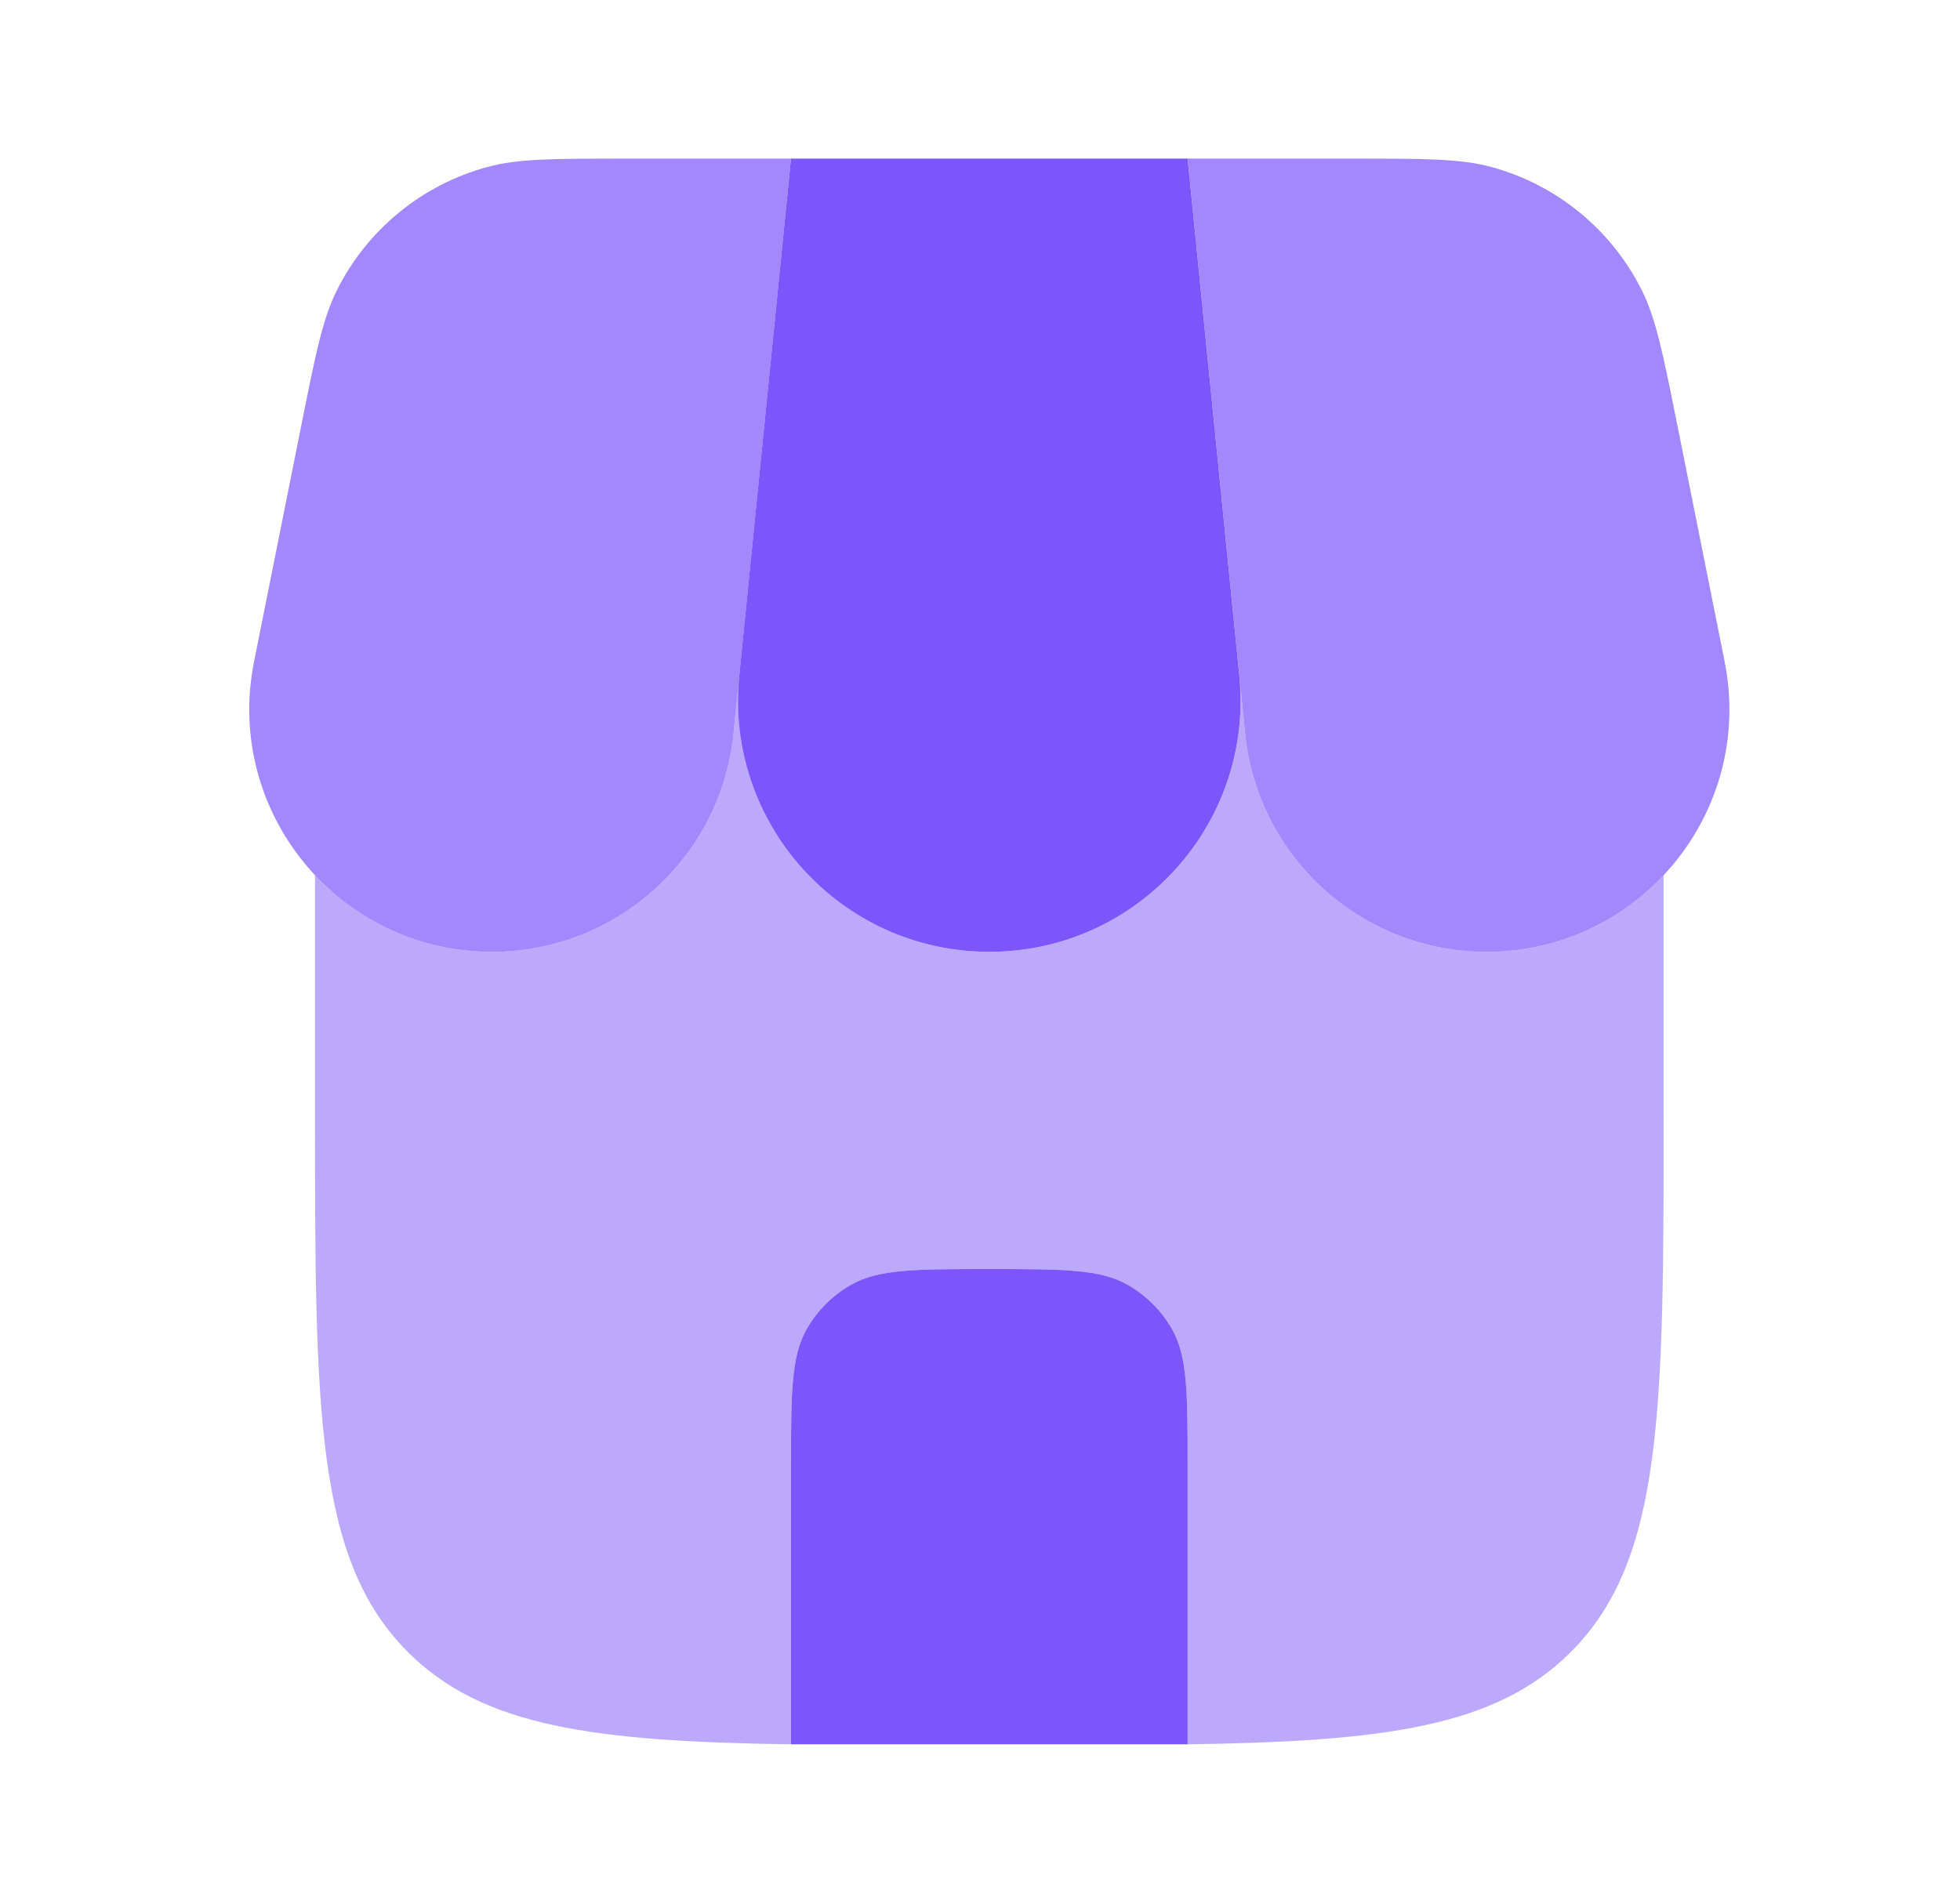 <svg width="35" height="34" viewBox="0 0 35 34" fill="none" xmlns="http://www.w3.org/2000/svg">
<path d="M21.208 31.154V26.208C21.208 24.884 21.208 24.222 20.924 23.729C20.737 23.406 20.469 23.138 20.146 22.951C19.653 22.666 18.991 22.666 17.667 22.666C16.343 22.666 15.681 22.666 15.188 22.951C14.864 23.138 14.596 23.406 14.41 23.729C14.125 24.222 14.125 24.884 14.125 26.208V31.154H21.208Z" fill="#7C55FB"/>
<path opacity="0.5" fill-rule="evenodd" clip-rule="evenodd" d="M8.787 17C7.525 17 6.409 16.467 5.625 15.63V19.834C5.625 25.176 5.625 27.847 7.285 29.507C8.621 30.843 10.612 31.104 14.125 31.154H21.208C24.721 31.104 26.713 30.843 28.049 29.507C29.708 27.847 29.708 25.176 29.708 19.834V15.632C28.925 16.468 27.809 17 26.548 17C24.321 17 22.457 15.313 22.235 13.098L22.132 12.066C22.396 14.708 20.322 17 17.667 17C15.03 17 12.966 14.739 13.197 12.12L13.099 13.098C12.878 15.313 11.014 17 8.787 17ZM21.208 26.209V31.154H14.125V26.209C14.125 24.884 14.125 24.223 14.41 23.729C14.596 23.406 14.864 23.138 15.188 22.951C15.681 22.667 16.343 22.667 17.667 22.667C18.991 22.667 19.653 22.667 20.146 22.951C20.469 23.138 20.737 23.406 20.924 23.729C21.208 24.223 21.208 24.884 21.208 26.209Z" fill="#7C55FB"/>
<path d="M14.125 2.833H21.208L22.131 12.066C22.395 14.708 20.321 17 17.666 17C15.012 17 12.937 14.708 13.201 12.066L14.125 2.833Z" fill="#7C55FB"/>
<path opacity="0.7" d="M5.384 7.581C5.636 6.32 5.762 5.689 6.019 5.178C6.559 4.101 7.532 3.303 8.694 2.985C9.246 2.833 9.889 2.833 11.175 2.833H14.125L13.099 13.098C12.877 15.313 11.013 17 8.786 17C6.052 17 4 14.498 4.537 11.816L5.384 7.581Z" fill="#7C55FB"/>
<path opacity="0.7" d="M29.95 7.581C29.697 6.32 29.571 5.689 29.315 5.178C28.774 4.101 27.802 3.303 26.64 2.985C26.088 2.833 25.445 2.833 24.158 2.833H21.209L22.235 13.098C22.456 15.313 24.321 17 26.547 17C29.282 17 31.333 14.498 30.797 11.816L29.95 7.581Z" fill="#7C55FB"/>
</svg>
